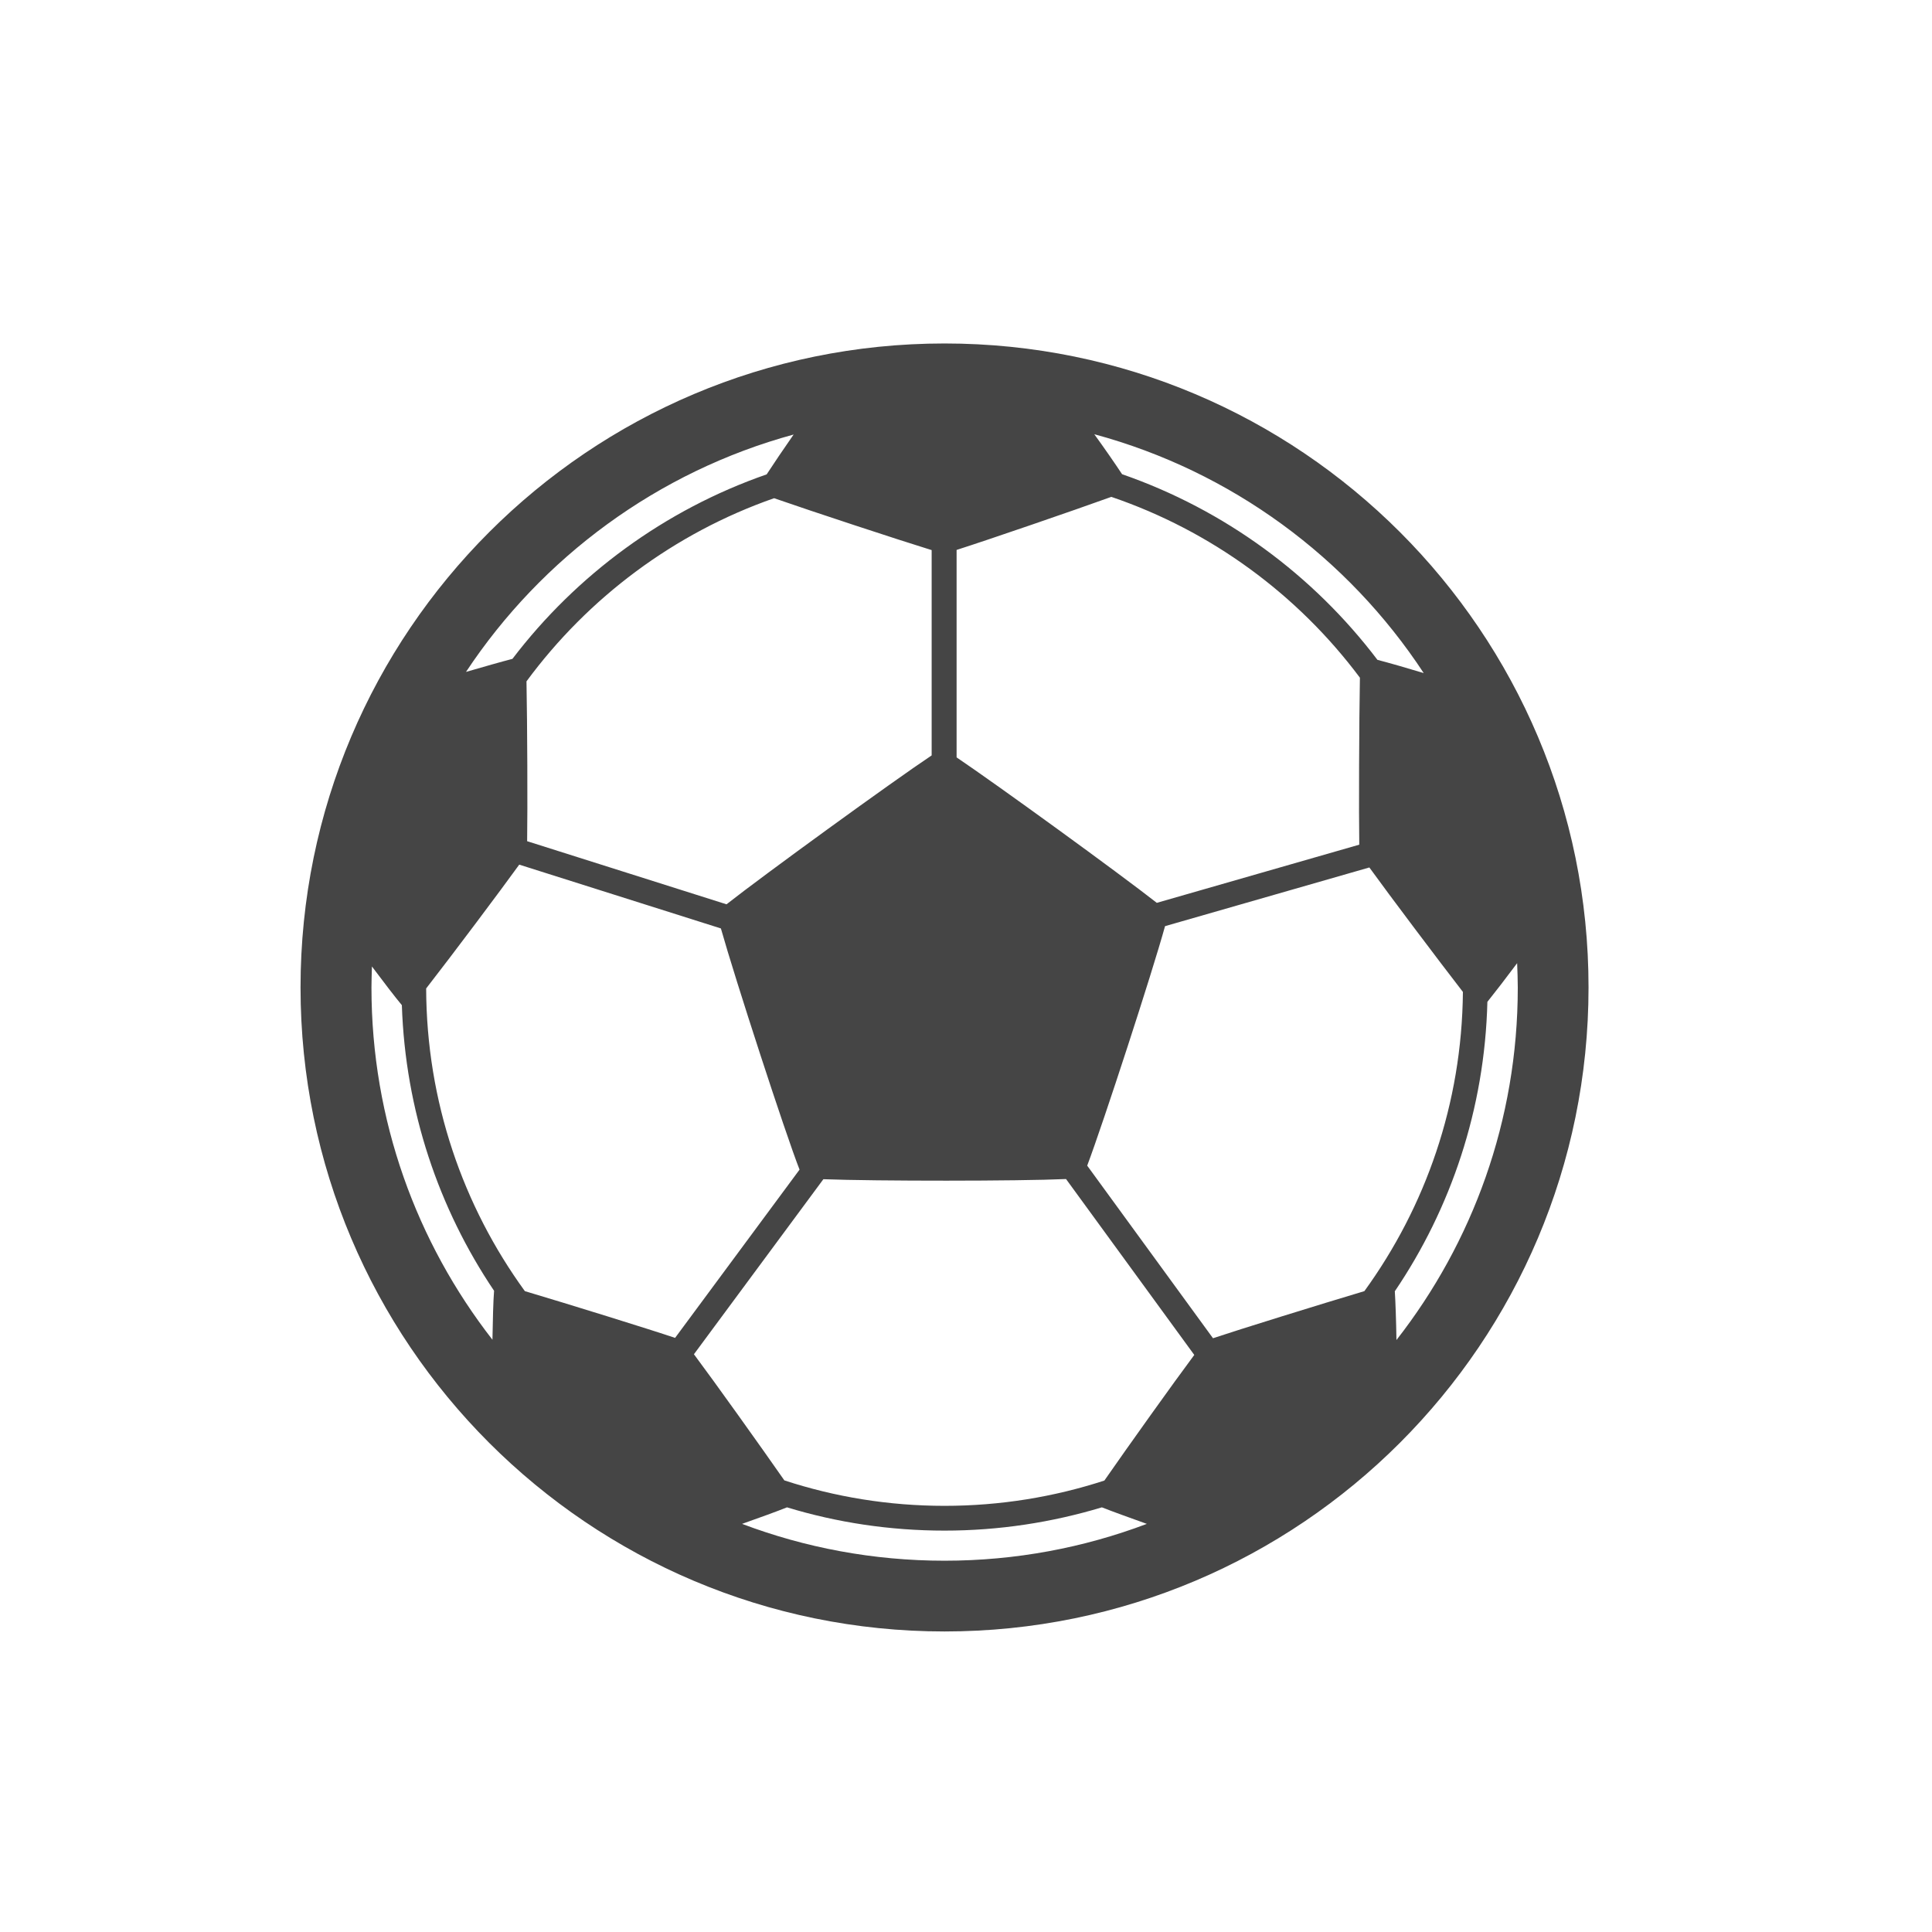 <svg width="45" height="45" viewBox="0 0 45 45" fill="none" xmlns="http://www.w3.org/2000/svg">
<path d="M22 8C13.718 8 7 14.718 7 23C7 31.285 13.718 38 22 38C30.285 38 37 31.282 37 23C37.004 14.718 30.285 8 22 8ZM22 35.074C20.699 35.074 19.444 34.866 18.269 34.481C17.719 33.692 16.641 32.182 16.163 31.543L19.178 27.466C20.406 27.512 23.725 27.512 24.83 27.462L27.817 31.559C27.332 32.209 26.266 33.703 25.723 34.485C24.553 34.866 23.301 35.074 22 35.074ZM18.03 11.604C18.901 11.908 20.937 12.578 21.7 12.813V17.595C20.799 18.195 17.761 20.401 16.922 21.063L12.278 19.593C12.29 18.846 12.282 16.863 12.263 15.87C13.699 13.921 15.705 12.416 18.03 11.604ZM31.675 15.785C31.656 16.778 31.648 18.98 31.66 19.674L26.944 21.029C26.07 20.343 23.24 18.288 22.281 17.641V12.809C23.016 12.574 24.991 11.896 25.885 11.573C28.214 12.366 30.228 13.848 31.675 15.785ZM12.094 20.139L16.791 21.625C17.122 22.8 18.292 26.4 18.623 27.243L15.724 31.162C15.108 30.954 13.245 30.377 12.225 30.073C10.785 28.09 9.934 25.657 9.926 23.023C10.546 22.226 11.666 20.732 12.094 20.139ZM31.779 30.073C30.747 30.381 28.849 30.97 28.253 31.17L25.323 27.15C25.7 26.149 26.84 22.646 27.136 21.572L31.895 20.205C32.368 20.859 33.493 22.353 34.074 23.104C34.051 25.707 33.204 28.109 31.779 30.073ZM33.161 15.677C32.765 15.558 32.364 15.442 32.083 15.369C30.586 13.394 28.522 11.873 26.135 11.045C25.97 10.795 25.731 10.449 25.488 10.114C28.68 10.976 31.394 12.986 33.161 15.677ZM18.485 10.121C18.254 10.453 18.023 10.795 17.857 11.049C15.486 11.873 13.43 13.386 11.936 15.346C11.67 15.415 11.266 15.531 10.854 15.65C12.621 12.982 15.32 10.984 18.485 10.121ZM8.652 23C8.652 22.834 8.659 22.673 8.663 22.511C8.937 22.877 9.202 23.223 9.36 23.412C9.441 25.868 10.219 28.151 11.508 30.065C11.489 30.3 11.478 30.739 11.47 31.205C9.707 28.941 8.652 26.096 8.652 23ZM17.284 35.494C17.688 35.351 18.081 35.209 18.331 35.109C19.494 35.463 20.726 35.651 22 35.651C23.274 35.651 24.503 35.459 25.665 35.109C25.919 35.209 26.312 35.351 26.712 35.494C25.246 36.048 23.659 36.352 22 36.352C20.341 36.352 18.75 36.048 17.284 35.494ZM32.526 31.212C32.519 30.75 32.503 30.315 32.488 30.076C33.797 28.144 34.582 25.826 34.644 23.335C34.817 23.119 35.079 22.78 35.337 22.434C35.344 22.623 35.352 22.815 35.352 23.004C35.352 26.099 34.297 28.945 32.526 31.212Z" fill="#454545"/>
</svg>

